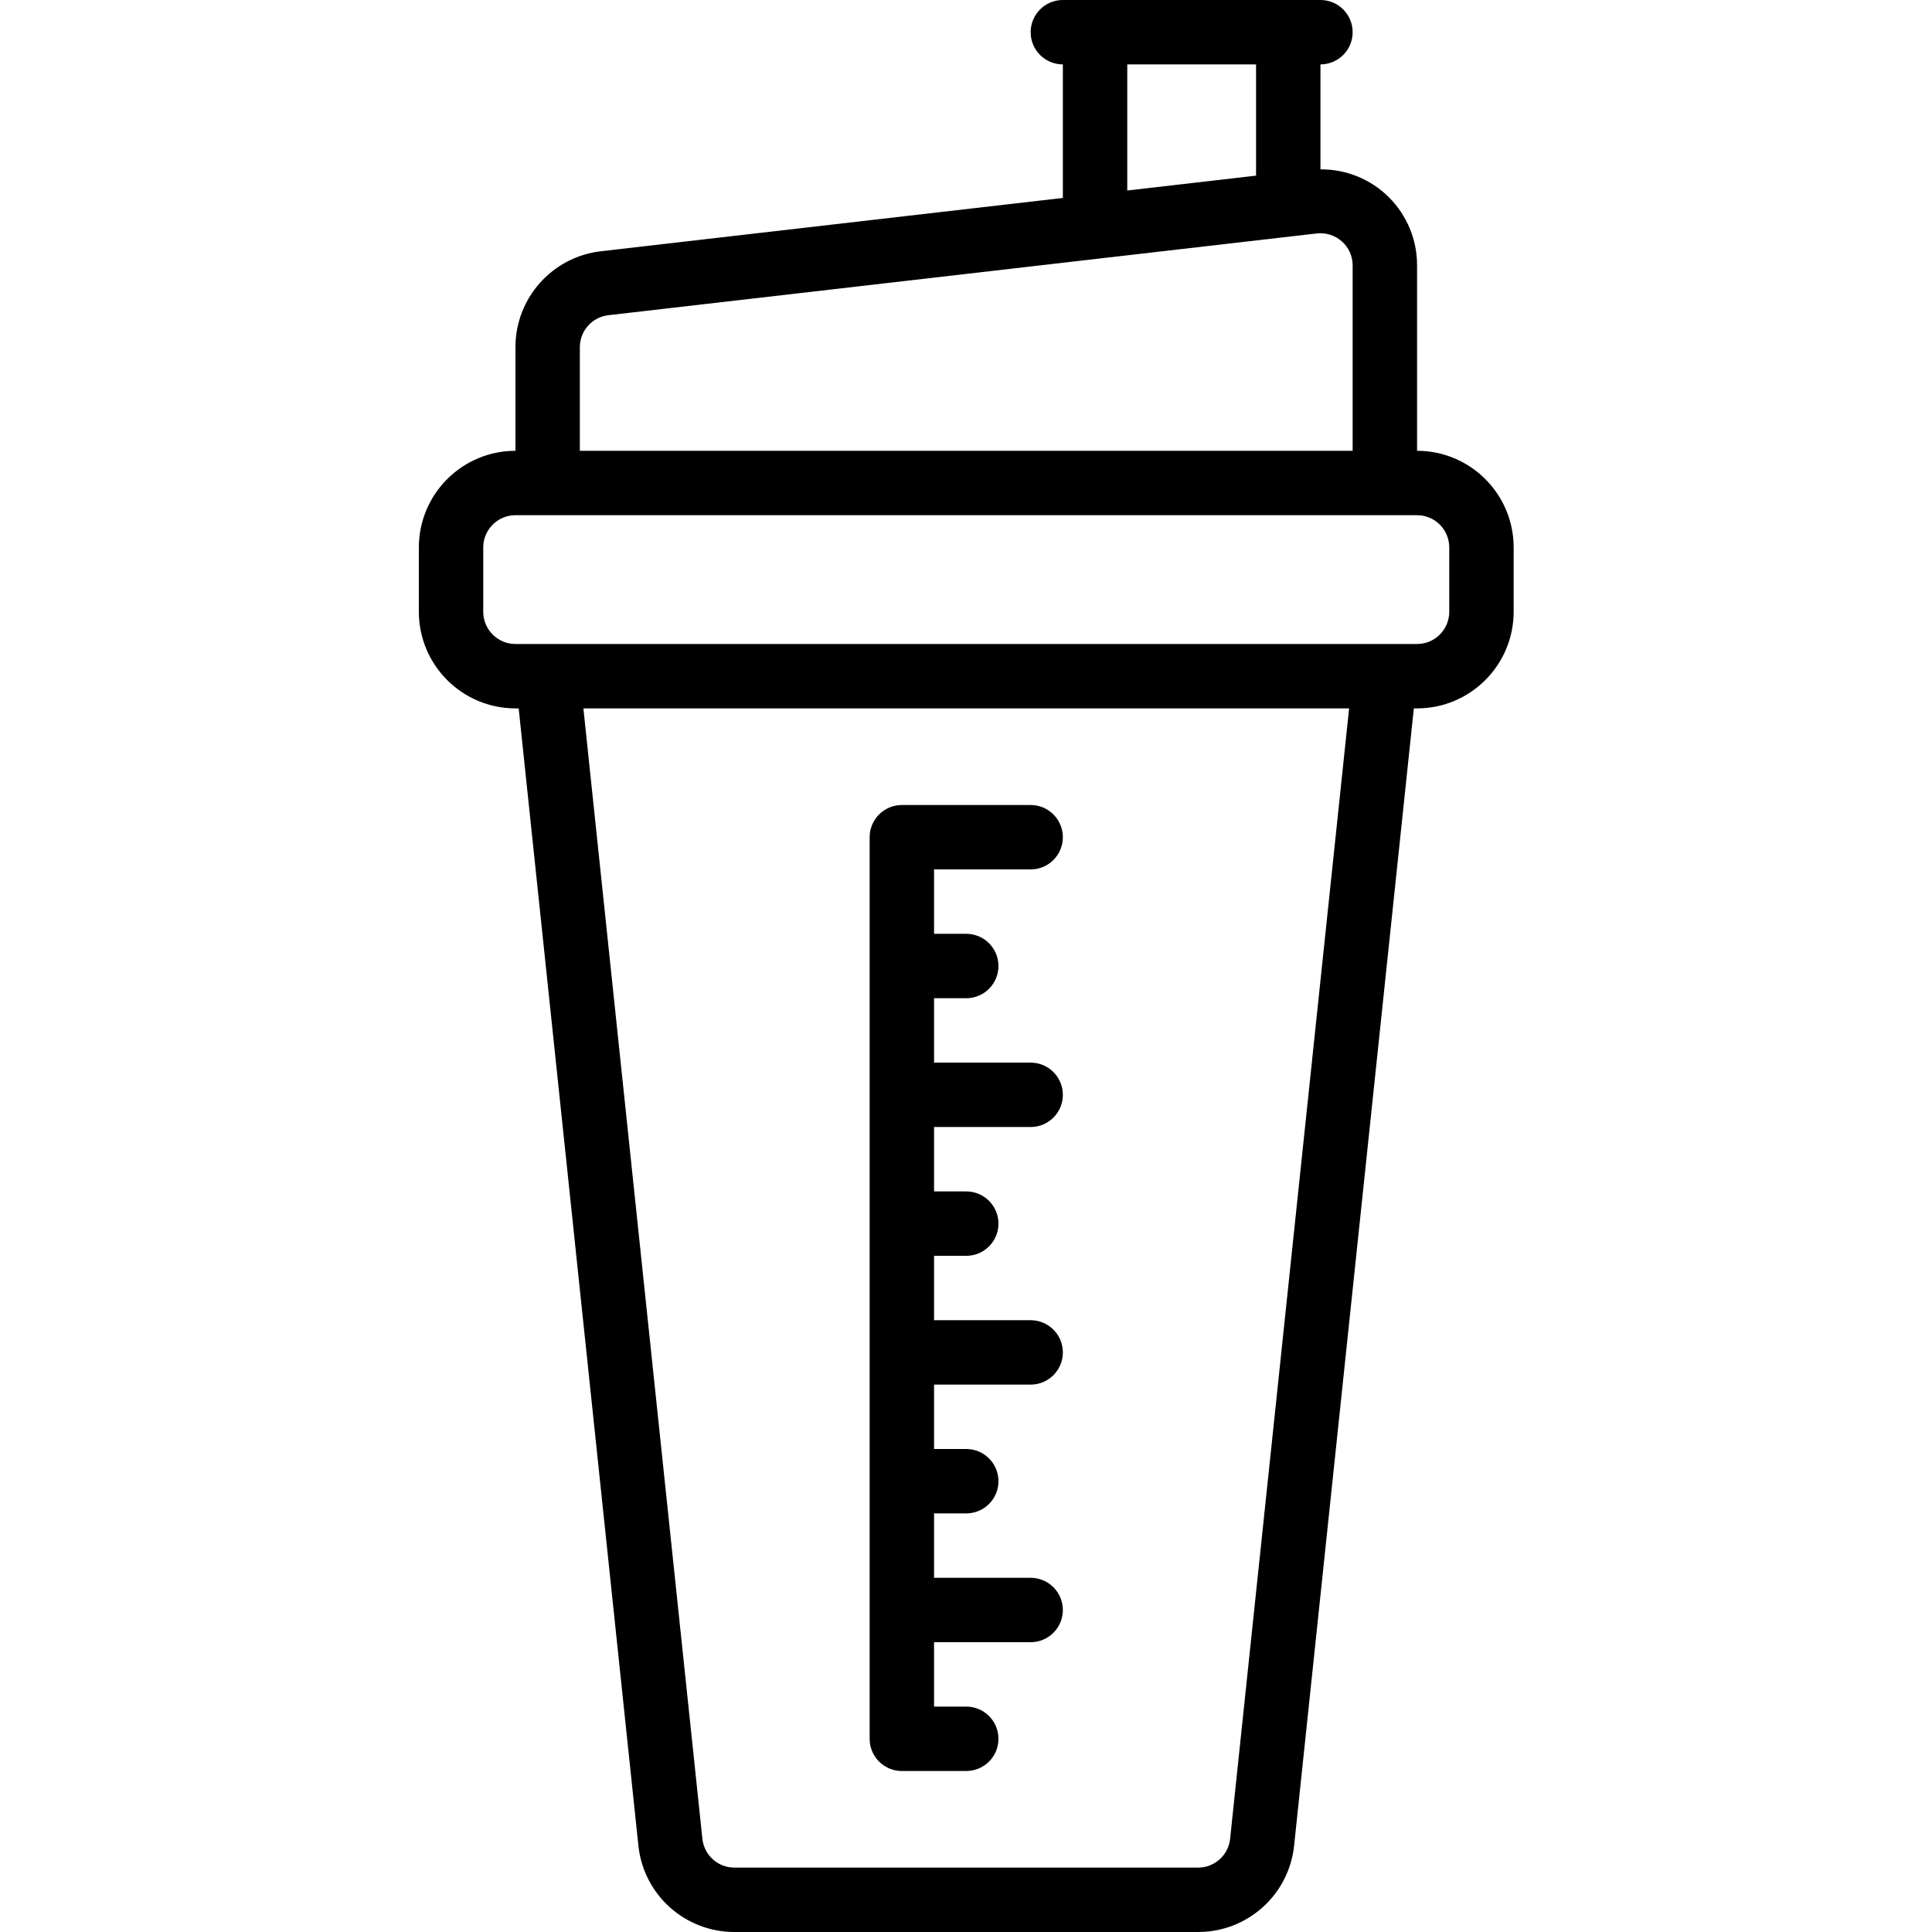 <svg height="512pt" viewBox="-111 0 512 512" width="512pt" xmlns="http://www.w3.org/2000/svg"><path d="m48.266 66.582c-12.918 1.484-22.672 12.422-22.664 25.426v27.457c-14.133.016-25.586 11.469-25.602 25.602v17.066c.016 14.133 11.469 25.586 25.602 25.602h.852l31.723 301.34c1.348 13.043 12.348 22.949 25.457 22.926h122.867c13.109.02 24.109-9.883 25.457-22.926l31.723-301.34h.855c14.129-.016 25.582-11.469 25.598-25.602v-17.066c-.016-14.133-11.469-25.586-25.598-25.602v-49.113c.027-6.789-2.668-13.301-7.477-18.086-4.812-4.785-11.34-7.445-18.125-7.379v-27.82c4.711 0 8.531-3.82 8.531-8.531 0-4.715-3.82-8.535-8.531-8.535h-68.266c-4.715 0-8.535 3.82-8.535 8.535 0 4.711 3.82 8.531 8.535 8.531v35.391zm166.727 420.711c-.453 4.348-4.121 7.648-8.492 7.641h-122.867c-4.371.008-8.039-3.293-8.492-7.641l-31.535-299.559h202.922zm58.074-342.227v17.066c-.004 4.711-3.82 8.531-8.531 8.535h-238.934c-4.715-.004-8.531-3.824-8.535-8.535v-17.066c.004-4.711 3.82-8.531 8.535-8.531h238.934c4.711 0 8.527 3.82 8.531 8.531zm-28.457-81.09c1.828 1.613 2.867 3.934 2.855 6.375v49.113h-204.797v-27.457c0-4.332 3.246-7.977 7.551-8.473l187.73-21.668c2.418-.273 4.84.492 6.66 2.109zm-56.875-46.91h34.133v29.48l-34.133 3.941zm0 0"/><path d="m128 469.332h17.066c4.715 0 8.535-3.82 8.535-8.531 0-4.715-3.82-8.535-8.535-8.535h-8.531v-17.066h25.598c4.715 0 8.535-3.82 8.535-8.531 0-4.715-3.82-8.535-8.535-8.535h-25.598v-17.066h8.531c4.715 0 8.535-3.82 8.535-8.531 0-4.715-3.82-8.535-8.535-8.535h-8.531v-17.066h25.598c4.715 0 8.535-3.82 8.535-8.535 0-4.711-3.82-8.531-8.535-8.531h-25.598v-17.066h8.531c4.715 0 8.535-3.82 8.535-8.535 0-4.711-3.82-8.531-8.535-8.531h-8.531v-17.066h25.598c4.715 0 8.535-3.82 8.535-8.535 0-4.711-3.82-8.531-8.535-8.531h-25.598v-17.066h8.531c4.715 0 8.535-3.824 8.535-8.535s-3.82-8.535-8.535-8.535h-8.531v-17.066h25.598c4.715 0 8.535-3.82 8.535-8.531 0-4.715-3.82-8.535-8.535-8.535h-34.133c-4.711 0-8.535 3.82-8.535 8.535v238.934c0 4.711 3.824 8.531 8.535 8.531zm0 0"/></svg>